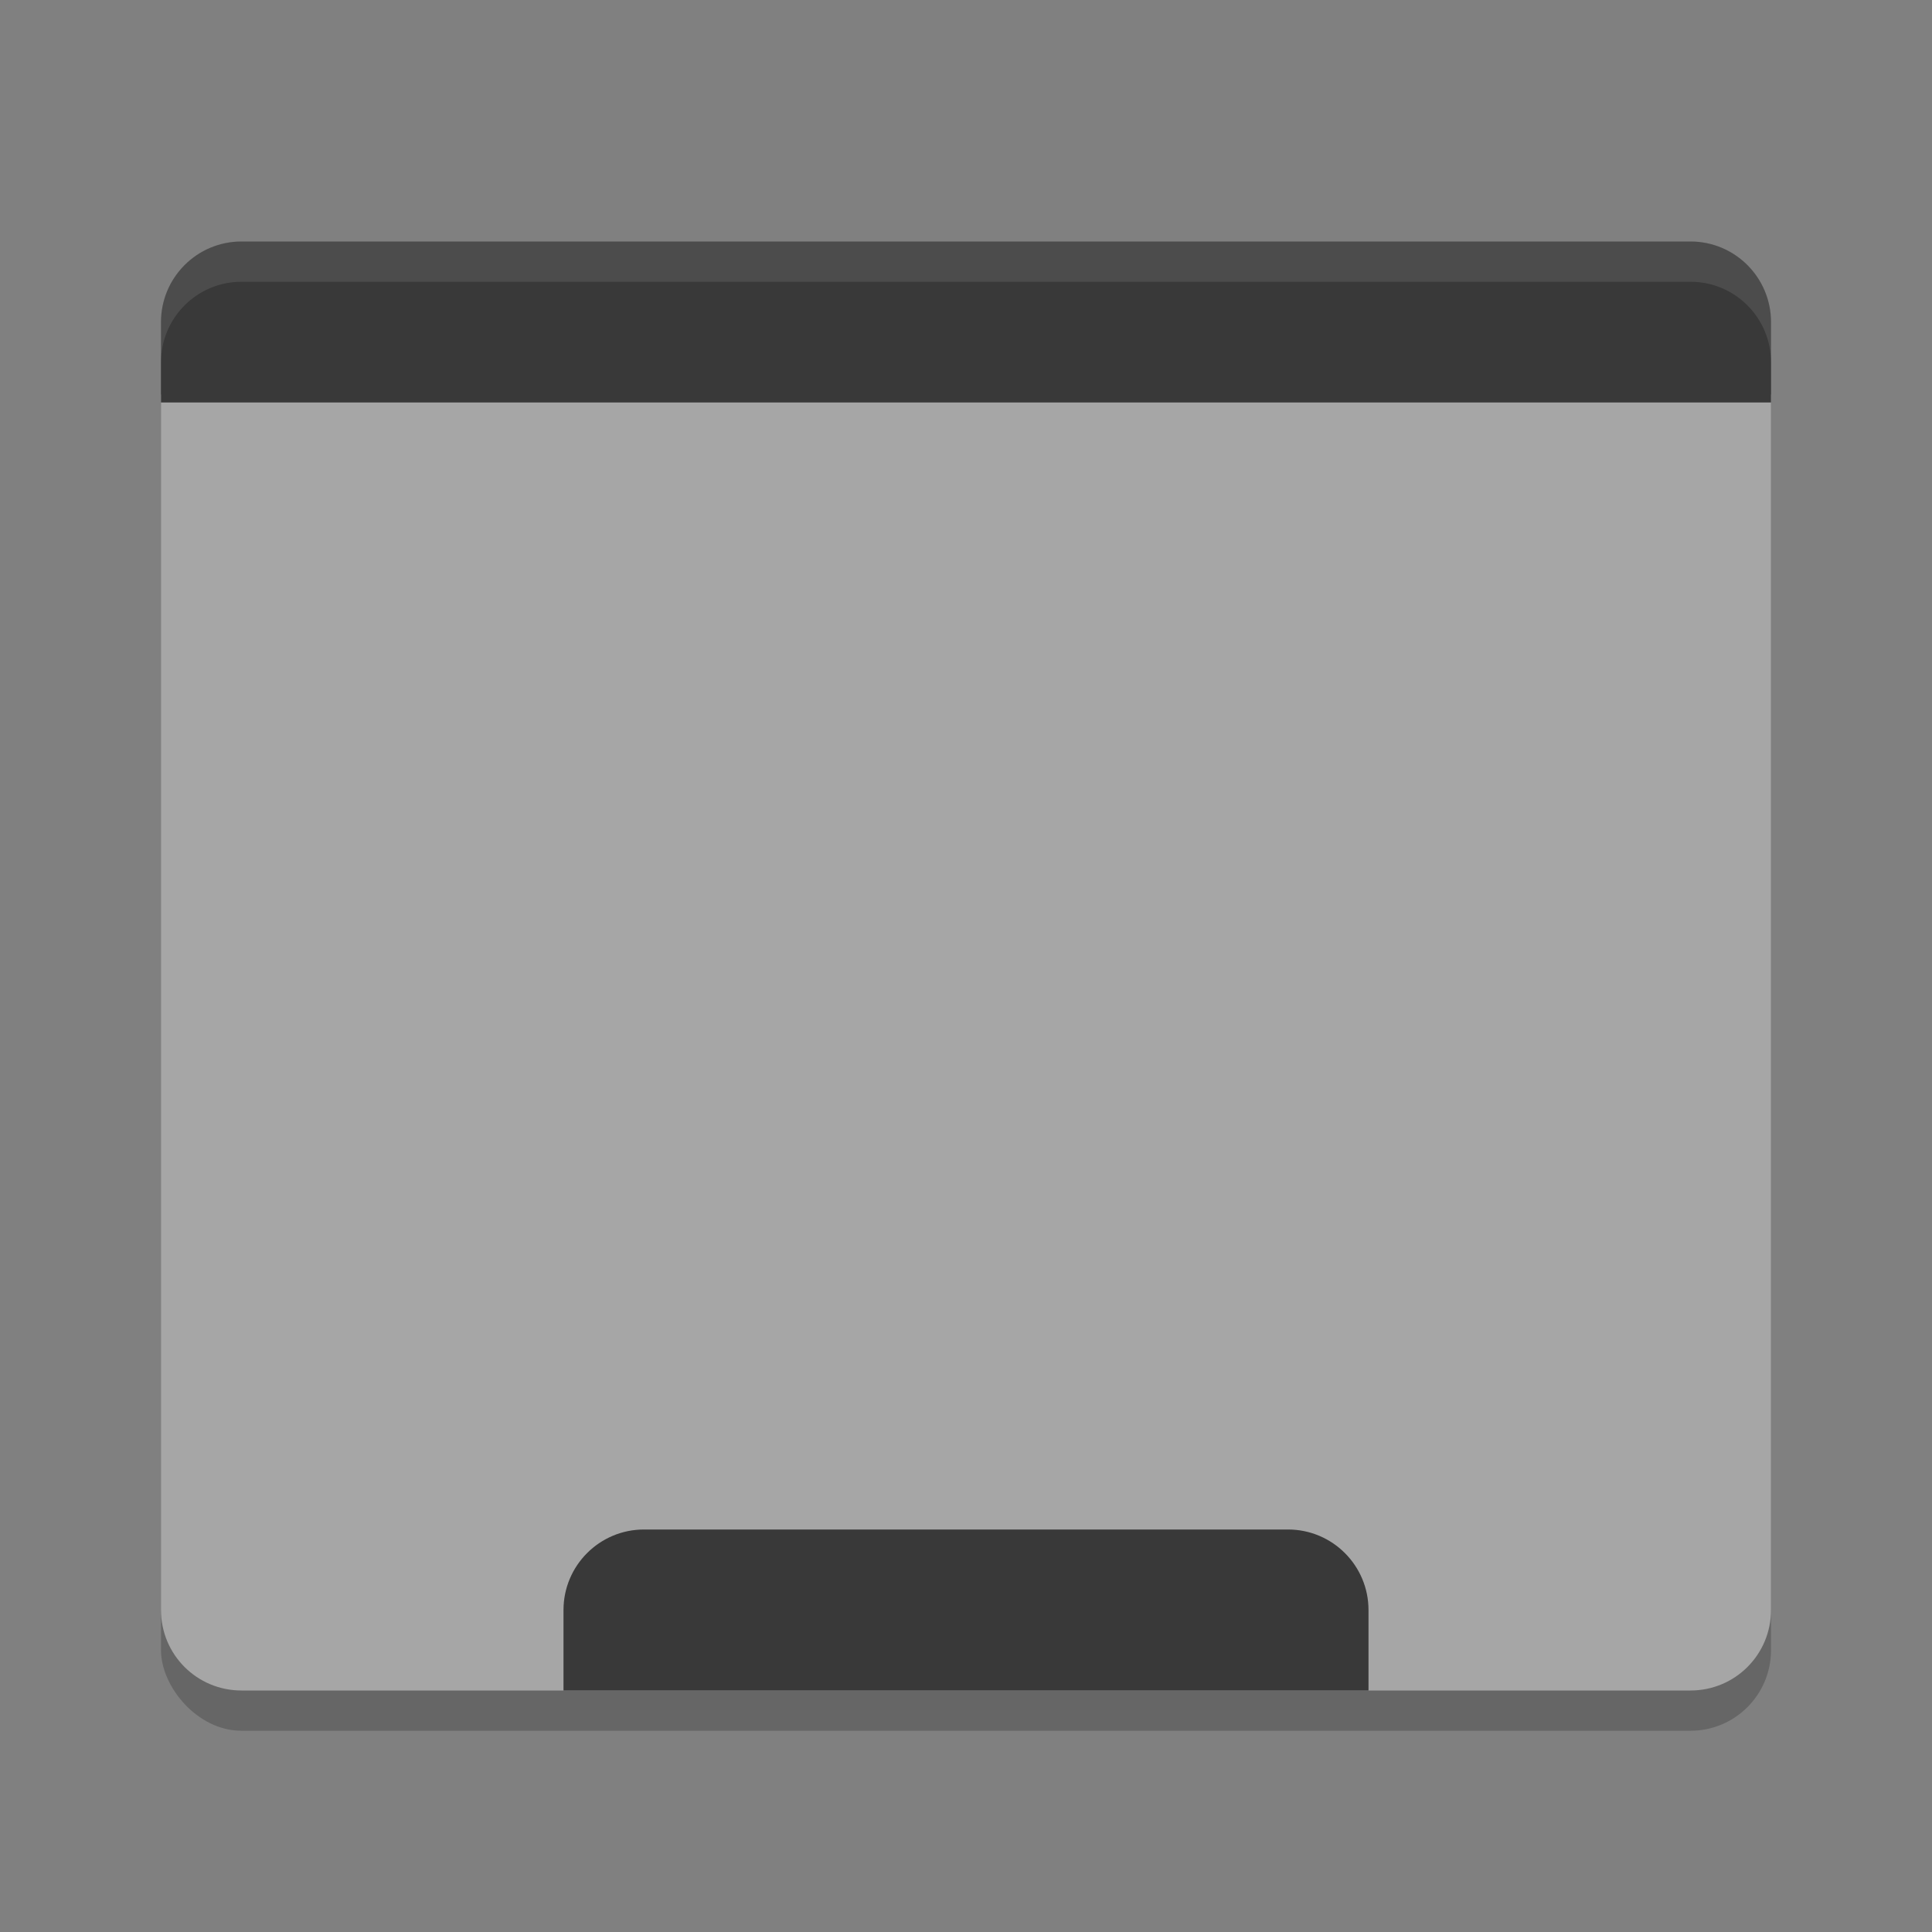<svg xmlns="http://www.w3.org/2000/svg" width="24" height="24" version="1.1">
 <rect width="100%" height="100%" fill="#808080" stroke="none"/>
 <rect style="opacity:0.2" width="20" height="18" x="2" y="3.5" rx="1" ry="1"/>
 <path style="fill:#a6a6a6" d="M 2,4.9 2,20 c 0,0.554 0.446,1 1,1 l 18,0 c 0.554,0 1,-0.446 1,-1 L 22,4.9 Z"/>
 <path style="fill:#393939" d="M 3,3 C 2.446,3 2,3.45 2,4 V 5 H 22 V 4 C 22,3.45 21.554,3 21,3 Z"/>
 <path style="fill:#393939" d="M 8,19 C 7.446,19 7,19.45 7,20 V 21 H 17 V 20 C 17,19.45 16.554,19 16,19 Z"/>
 <path style="opacity:0.1;fill:#ffffff" d="M 3,3 C 2.446,3 2,3.45 2,4 V 4.5 C 2,3.95 2.446,3.5 3,3.5 H 21 C 21.554,3.5 22,3.95 22,4.5 V 4 C 22,3.45 21.554,3 21,3 Z"/>
</svg>
